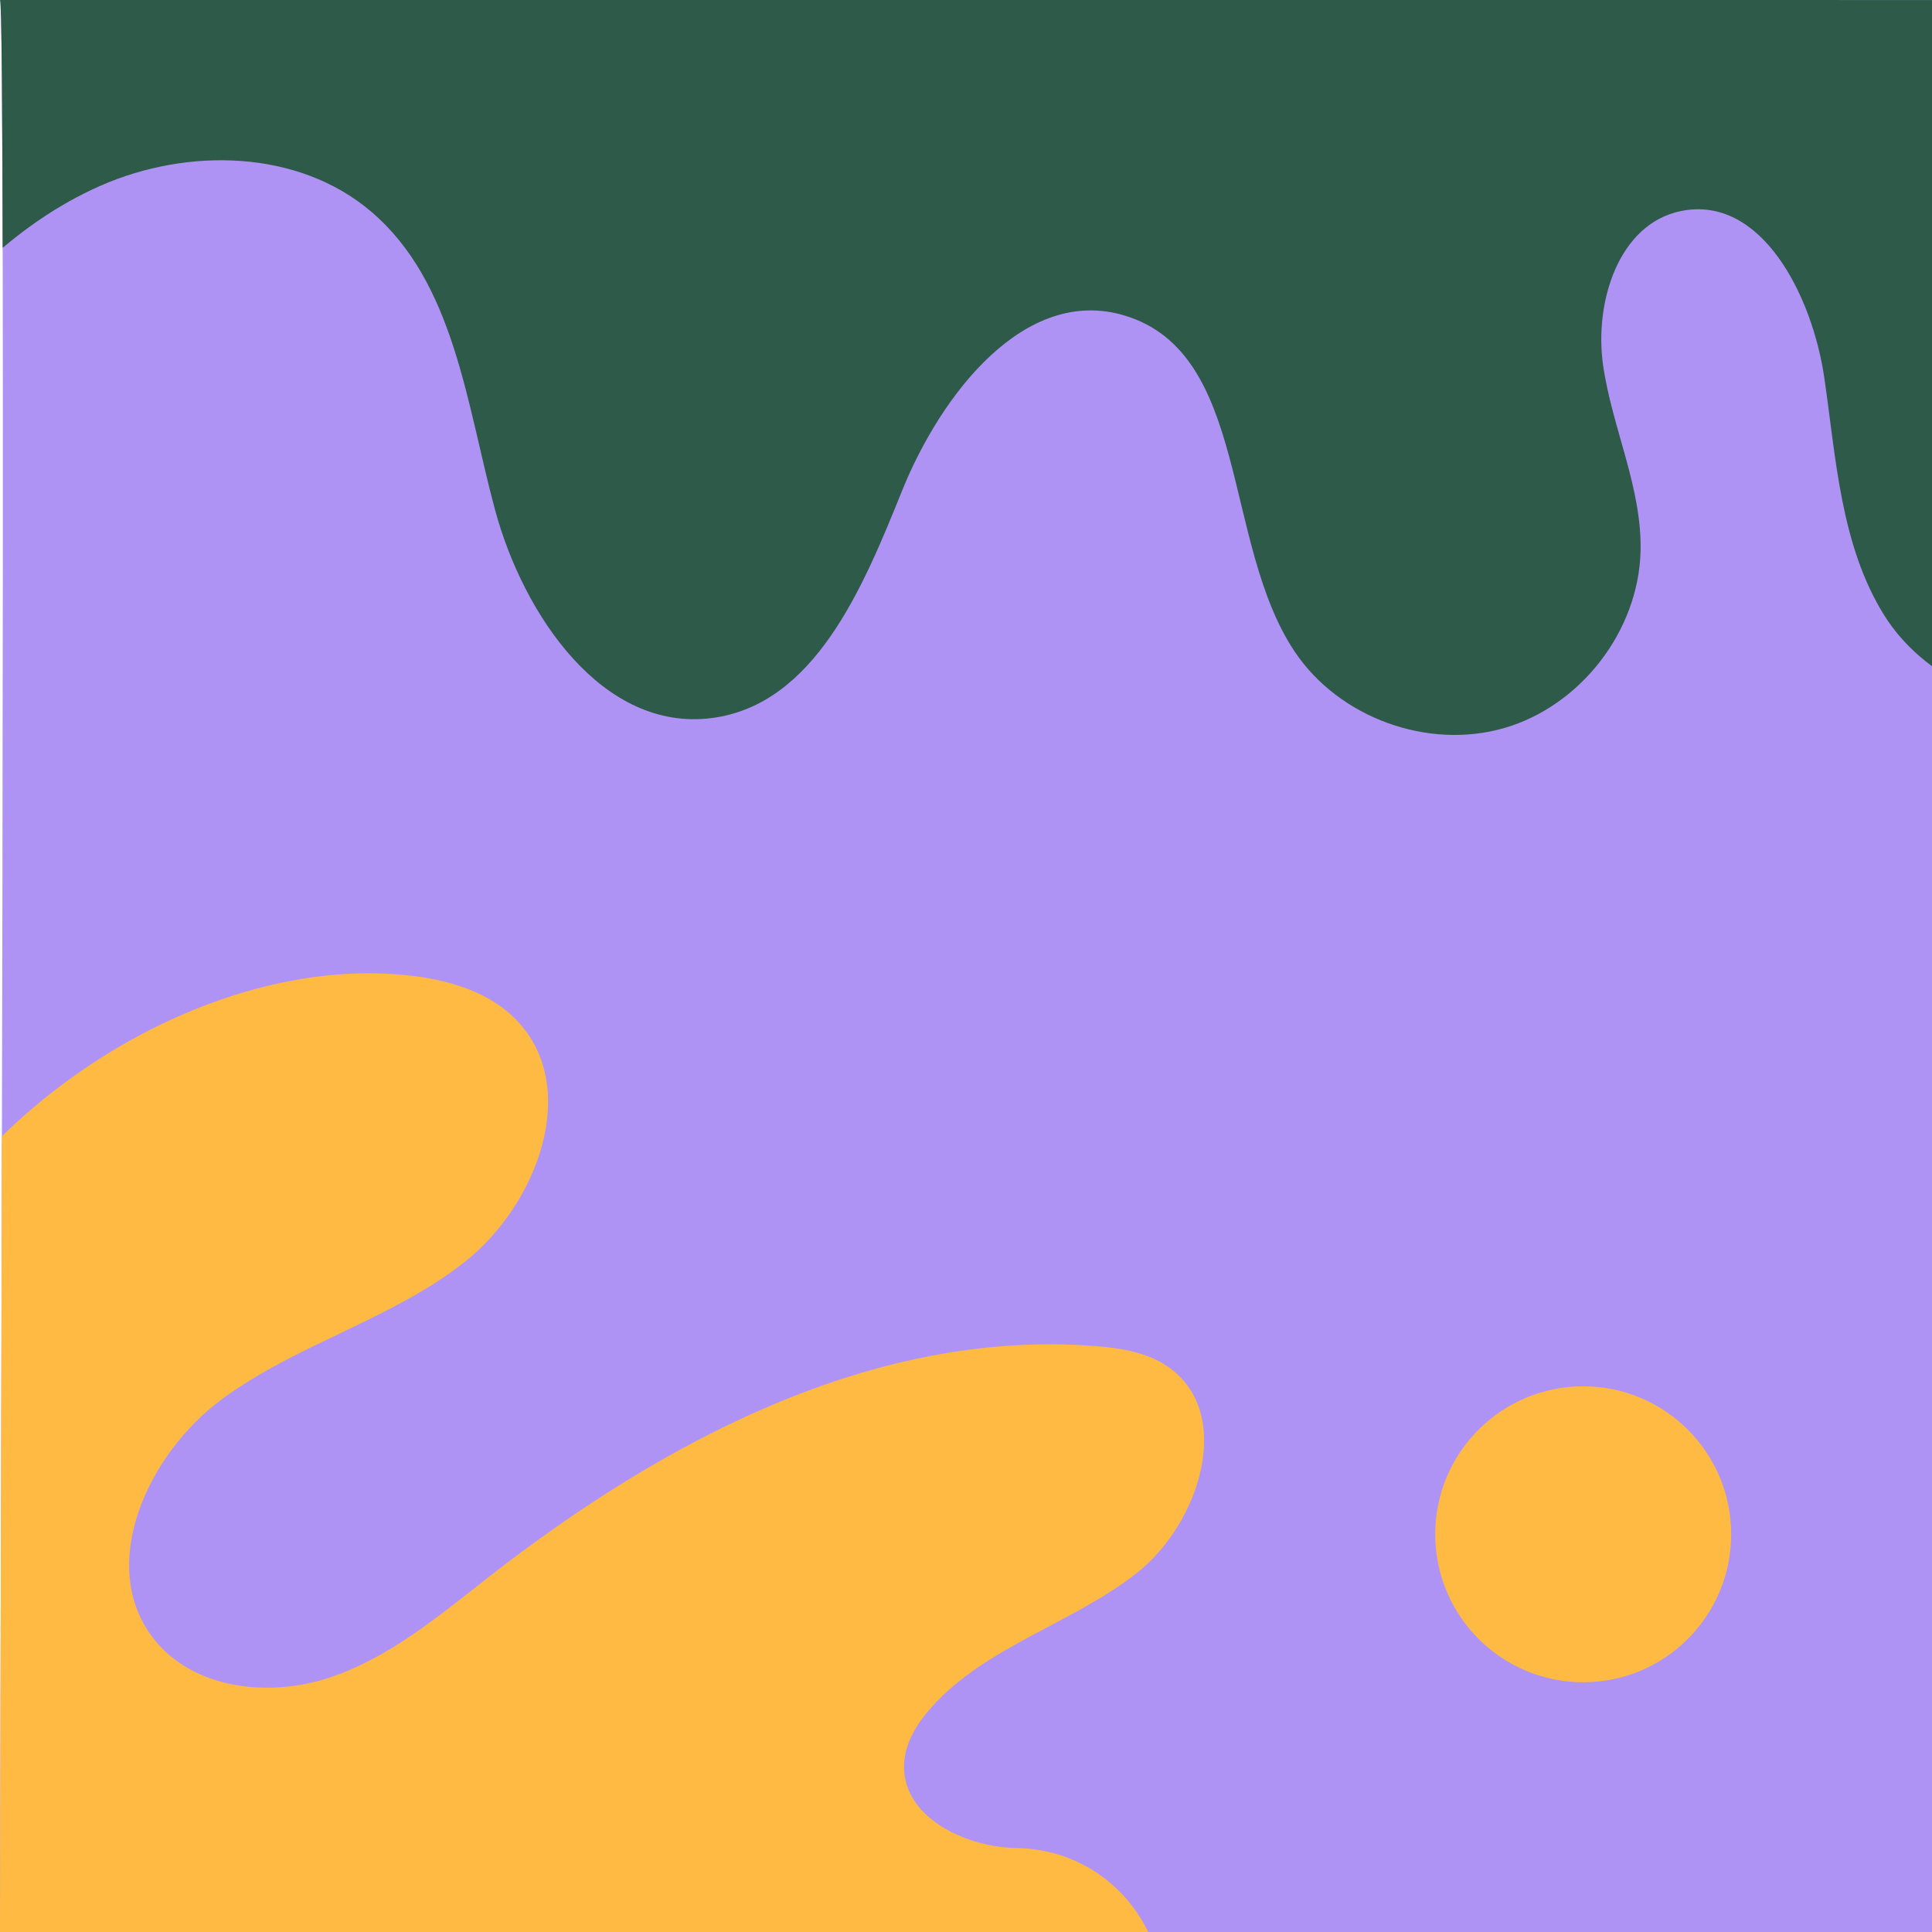 <?xml version="1.0" encoding="UTF-8"?><svg xmlns="http://www.w3.org/2000/svg" xmlns:xlink="http://www.w3.org/1999/xlink" viewBox="0 0 2000 2000"><defs><clipPath id="uuid-fb5b6300-d179-48e5-a222-d7907cfc52e8"><path d="M0,2000h2000V.05C2000-.13,187.9.13,0-.04c6.67,0,0,1803.56,0,2000.04Z" style="fill:none;"/></clipPath></defs><g id="uuid-c88e2edb-0e8b-4c0a-9f2b-e16c004f4f59"><path d="M0,2000h2000V.05C2000-.13,187.9.13,0-.04c6.67,0,0,1803.56,0,2000.04Z" style="fill:#af93f4;"/></g><g id="uuid-491823dd-2748-491a-8b55-5387ab1ef53a"><g style="clip-path:url(#uuid-fb5b6300-d179-48e5-a222-d7907cfc52e8);"><circle cx="1638.92" cy="1588.29" r="153.17" style="fill:#ffba44;"/><path d="M-233.71-520.99c782.91-53.31,1028.48,32.91,1782.99,248.57,212.71,60.8,439.01,144.45,557.35,331.36,79.28,125.22,97.43,278.33,113.61,425.65,8.63,78.54,10.8,172.76-53.08,219.27-68.74,50.05-172.04,4.96-216.86-67.29-44.82-72.25-49.55-161.23-61.76-245.37-12.29-84.64-64.96-190.03-148.7-172.66-64.37,13.35-89.68,94.57-80.31,159.65,9.37,65.07,40.48,127.03,38.76,192.75-2.15,82.26-62,159.78-141.03,182.7-79.03,22.92-171.06-10.57-216.89-78.93-75.49-112.6-46.61-309.32-176.49-348.17-103.15-30.86-189.86,81.77-230.12,181.63-40.26,99.86-90.22,221.41-197,235.16-112.6,14.5-194.79-106.12-224.35-215.74s-41.92-235.38-128.51-308.81c-75.29-63.85-189.28-66.24-279.68-26.58C13.83,231.84-56.4,306.79-114.64,386.5c-314.32-214.42-19-540.39-119.07-907.49Z" style="fill:#2d5a49;"/><path d="M407.98,1008.43c46.24,3.21,95.02,14.51,127.06,48,66.53,69.54,21.38,190.66-54.27,250.15-75.65,59.5-173.41,84.68-250.9,141.75-77.49,57.07-130.13,172.96-70.49,248.49,40.77,51.63,118.36,60.59,180.87,40.1,62.51-20.49,114.15-64.22,166.02-104.68,180.58-140.9,398.95-256.61,627.3-238.78,26.13,2.04,53.17,6.21,74.86,20.93,69.98,47.5,34.13,162.87-32.63,214.8-66.76,51.93-155.09,75.15-211.54,138.14-15.1,16.84-27.85,37.43-28.42,60.04-1.31,52.65,60.8,83.71,113.43,85.64,1.46.05,2.93.1,4.39.13,99.97,2.16,171.42,97.7,143.42,193.69-33.55,115.06-116.76,218.63-221.4,280.35-158.62,93.57-354.81,104.04-536.07,71.48-80.32-14.43-162.47-38.51-222.51-93.77-48.81-44.92-189.53-126.91-217.08-187.25-94.34-206.57-182.19-519.19-138.96-753.29,43.16-233.75,316.78-431.88,546.94-415.92Z" style="fill:#ffba44;"/></g></g></svg>